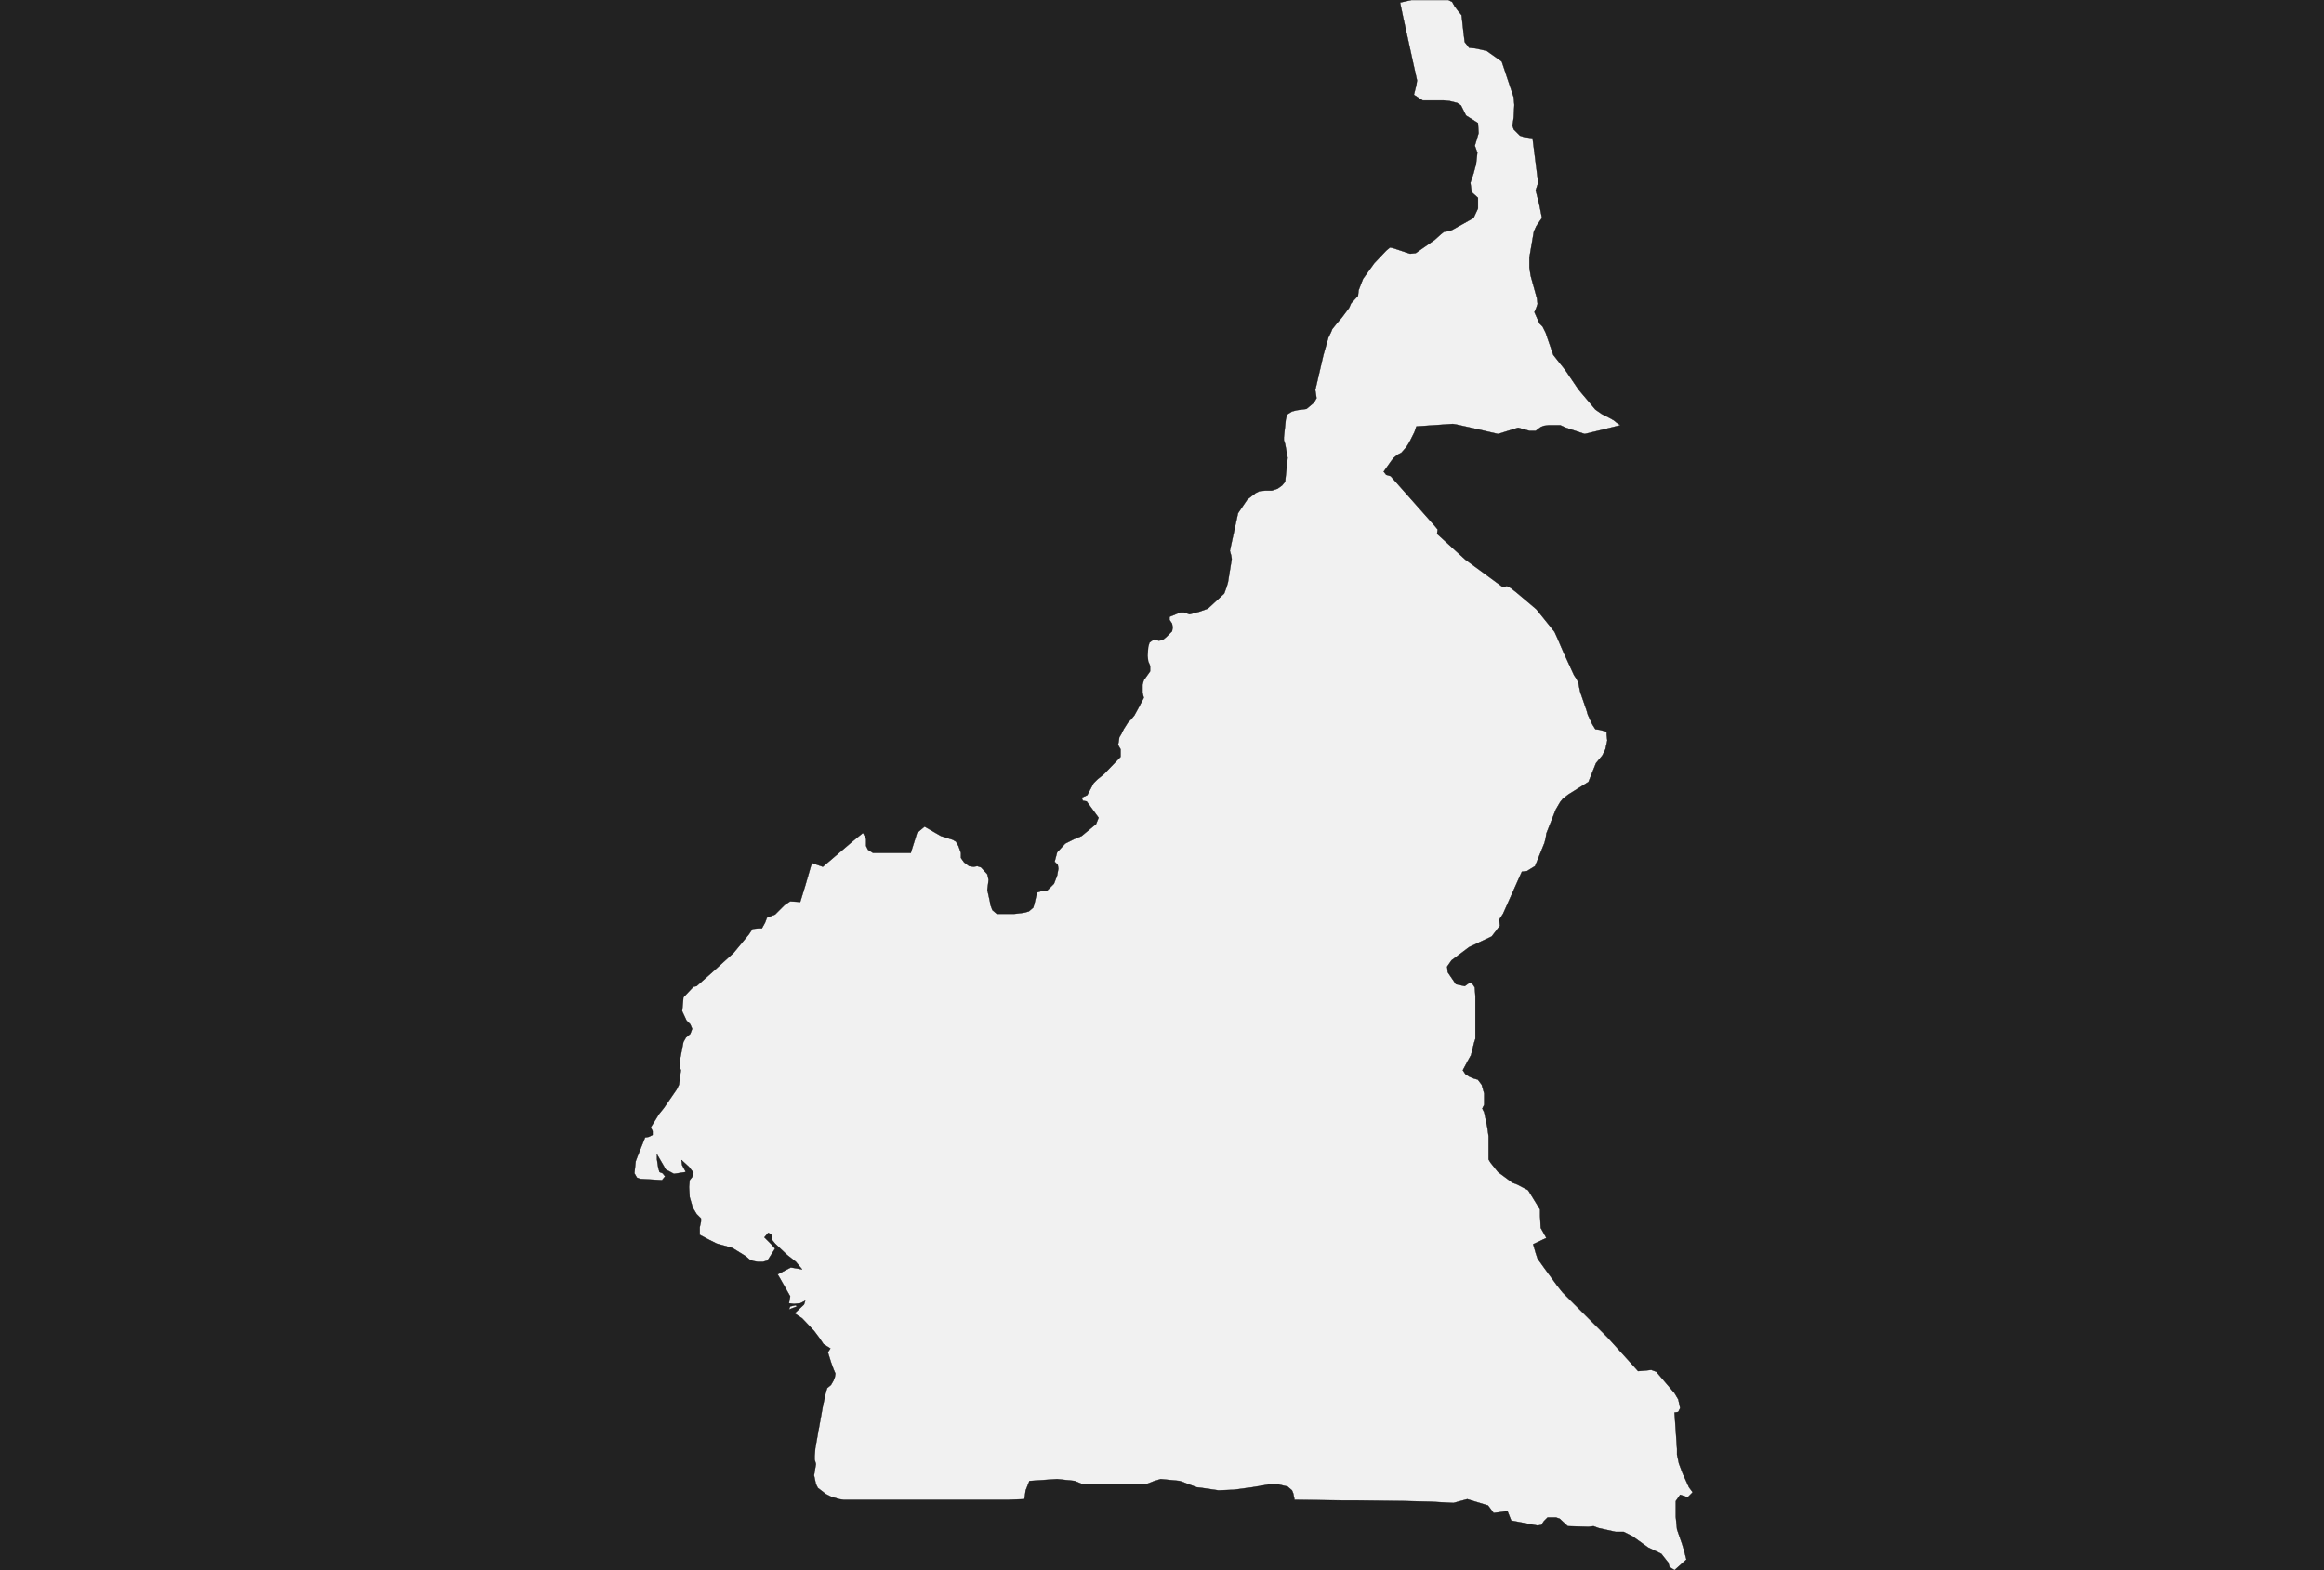 <?xml version="1.0" encoding="UTF-8" standalone="yes"?>
<!DOCTYPE svg PUBLIC "-//W3C//DTD SVG 1.0//EN" "http://www.w3.org/TR/2001/REC-SVG-20010904/DTD/svg10.dtd">
<svg height="250" width="370" xmlns="http://www.w3.org/2000/svg" xmlns:svg="http://www.w3.org/2000/svg" xmlns:xlink="http://www.w3.org/1999/xlink">


<g id="background">
<rect id="" width="370" height="250" fill="#222222"/>
</g>
  <g id="120" style="stroke-miterlimit: 3; fill: #F1F1F1; stroke: #000000; stroke-opacity: 1; stroke-width: 0.05; stroke-linejoin: bevel; stroke-linecap: square">
    <polygon id="Cameroon" points="233.9,7.6 234.9,7.7 236.7,8.1 239.1,9.8 241.0,15.5 241.1,16.7 241.0,18.7 240.9,19.4 240.8,20.0 241.0,20.6 242.0,21.6 242.6,21.8 244.0,22.0 244.9,29.1 244.5,30.3 245.1,32.7 245.5,34.7 244.6,36.0 244.2,36.9 243.5,41.0 243.5,41.5 243.5,42.6 243.7,43.9 244.7,47.5 244.8,48.4 244.6,49.0 244.3,49.7 245.1,51.5 245.6,52.0 246.1,53.0 246.4,53.9 247.3,56.5 249.2,58.9 251.3,62.0 254.0,65.2 255.0,65.9 256.0,66.4 256.9,66.9 257.4,67.3 258.0,67.7 256.0,68.2 254.8,68.5 252.3,69.1 249.3,68.1 248.4,67.7 246.6,67.7 245.8,67.8 245.3,68.0 244.5,68.6 243.5,68.6 241.7,68.1 238.5,69.1 235.5,68.4 231.9,67.6 231.3,67.5 225.5,67.9 225.2,68.8 224.4,70.4 223.9,71.2 223.1,72.1 222.5,72.4 221.9,72.9 221.5,73.4 220.3,75.1 220.7,75.6 221.4,75.8 228.4,83.7 228.9,84.3 228.8,85.0 233.3,89.1 234.8,90.2 239.3,93.5 239.9,93.3 240.5,93.6 241.4,94.3 244.6,97.0 247.5,100.6 248.0,101.7 248.9,103.8 250.6,107.5 251.0,108.1 251.3,108.7 251.4,109.3 251.6,110.2 252.6,113.1 252.8,113.8 253.5,115.3 254.0,116.1 254.7,116.2 255.8,116.5 255.8,117.0 255.9,117.9 255.6,119.3 255.1,120.3 254.1,121.5 252.9,124.5 251.3,125.5 249.7,126.5 248.8,127.2 248.4,127.7 247.7,128.9 246.2,132.7 246.1,133.4 245.9,134.2 244.4,137.9 243.1,138.7 242.3,138.8 241.8,139.9 239.3,145.5 238.7,146.4 238.8,147.4 237.5,149.1 233.9,150.8 231.1,152.9 230.4,153.9 230.5,154.8 231.8,156.7 233.2,157.0 233.9,156.5 234.4,156.6 234.8,157.2 234.9,158.6 234.9,160.8 234.9,165.4 234.7,166.0 234.2,168.0 233.7,168.9 232.9,170.4 233.3,171.0 233.9,171.4 234.6,171.7 235.3,171.9 235.9,172.7 236.3,174.1 236.3,175.9 236.0,176.5 236.3,177.1 236.8,179.5 237.0,180.9 237.0,182.9 237.0,184.6 237.3,185.1 238.5,186.6 240.8,188.3 241.6,188.6 243.3,189.5 244.9,192.1 245.2,192.6 245.2,193.6 245.3,195.5 246.2,197.1 244.1,198.1 244.5,199.5 244.8,200.4 245.8,201.8 248.0,204.8 248.8,205.8 249.6,206.6 256.0,213.0 259.9,217.3 260.8,218.3 262.0,218.2 262.9,218.1 263.7,218.4 266.6,221.8 267.2,222.8 267.4,223.7 267.5,224.2 267.2,224.8 266.6,224.9 267.0,230.7 267.0,231.6 267.3,233.0 267.9,234.6 268.9,236.8 269.5,237.6 268.7,238.4 268.1,238.2 267.5,238.0 266.8,239.0 266.8,241.5 267.0,243.5 267.8,245.8 268.1,246.8 268.5,248.3 266.6,250.0 265.8,249.5 265.6,248.8 264.5,247.4 262.4,246.4 259.9,244.6 258.5,243.9 258.0,243.9 257.2,243.9 254.5,243.3 253.7,243.0 252.9,243.1 249.6,243.0 248.3,241.8 247.7,241.6 246.4,241.6 245.8,242.2 245.4,242.8 244.8,242.9 243.7,242.7 240.6,242.1 240.0,240.6 237.8,240.9 236.9,239.7 233.6,238.7 231.4,239.3 227.8,239.1 223.8,239.0 215.8,238.9 213.8,238.9 206.1,238.8 205.9,237.8 205.7,237.3 205.0,236.7 203.3,236.3 202.3,236.3 199.4,236.8 196.4,237.2 194.0,237.3 191.3,236.9 190.5,236.8 188.9,236.2 188.4,236.0 187.8,235.8 184.8,235.5 183.8,235.8 182.8,236.2 182.3,236.3 172.3,236.3 171.1,235.8 168.3,235.5 163.9,235.8 163.3,237.3 163.1,238.7 160.6,238.8 157.4,238.8 148.0,238.8 146.1,238.8 145.5,238.8 143.6,238.8 143.0,238.8 141.0,238.8 140.4,238.8 137.7,238.8 135.4,238.8 134.3,238.8 133.6,238.7 132.3,238.3 131.5,237.9 130.2,236.9 129.9,236.3 129.6,234.9 129.9,233.1 129.7,232.4 129.7,231.8 129.8,230.6 129.9,230.0 131.0,223.9 131.5,221.6 131.7,221.0 132.3,220.5 132.7,219.8 132.9,219.3 133.0,218.7 132.7,218.0 132.3,216.9 131.8,215.3 132.2,214.7 131.1,214.0 130.5,213.1 129.6,211.9 127.7,209.9 127.1,209.5 126.5,209.1 128.0,207.7 128.2,207.1 127.4,207.5 126.4,207.6 125.6,207.5 125.8,206.4 124.1,203.4 123.8,202.9 125.9,201.8 127.7,202.1 126.7,200.9 125.3,199.8 123.4,198.0 122.9,197.4 122.8,196.5 122.3,196.3 121.7,197.0 122.9,198.2 123.4,198.8 122.2,200.7 121.5,200.9 120.6,200.9 120.0,200.8 119.4,200.6 118.7,200.0 116.6,198.7 114.1,198.0 112.9,197.4 111.4,196.6 111.4,195.4 111.6,194.5 111.6,194.0 110.9,193.3 110.3,192.3 109.8,190.6 109.7,189.0 109.8,187.9 110.2,187.4 110.4,186.7 109.7,185.8 108.5,184.7 108.6,185.5 109.2,186.6 107.3,186.9 106.0,186.2 104.6,183.8 104.6,184.6 104.8,185.9 105.0,186.6 105.5,186.8 105.9,187.3 105.4,187.9 101.9,187.7 101.4,187.5 101.0,186.8 101.2,184.9 101.5,184.1 102.7,181.1 103.3,181.0 103.9,180.7 103.9,180.1 103.6,179.5 104.9,177.4 105.7,176.4 107.7,173.5 108.1,172.7 108.4,170.4 108.2,169.9 108.2,169.2 108.3,168.5 108.8,165.9 109.2,165.2 109.9,164.6 110.2,163.8 109.9,163.1 109.3,162.5 108.6,161.0 108.8,158.8 110.4,157.1 110.9,157.0 113.5,154.7 116.8,151.7 119.2,148.8 119.8,147.9 120.8,147.8 121.3,147.8 121.8,146.9 122.1,146.1 123.4,145.6 124.9,144.1 125.8,143.5 127.4,143.6 128.2,141.0 129.1,137.9 129.3,137.4 131.0,138.0 135.8,133.9 137.4,132.6 137.9,133.6 137.9,134.1 137.9,134.7 138.2,135.3 139.0,135.8 139.6,135.8 145.0,135.8 146.0,132.6 147.2,131.6 149.8,133.1 151.7,133.7 152.2,134.0 152.6,134.7 153.0,135.8 153.0,136.6 153.5,137.3 154.3,137.9 155.0,138.0 155.6,137.9 156.2,138.1 157.2,139.2 157.4,140.1 157.3,140.9 157.2,141.7 157.6,143.5 157.7,144.1 158.0,144.9 158.7,145.5 159.6,145.5 161.5,145.5 163.1,145.3 163.8,145.1 164.5,144.5 164.7,143.8 165.1,142.1 166.0,141.8 166.7,141.8 167.8,140.7 168.3,139.4 168.5,138.3 168.4,137.7 167.9,137.2 168.3,135.7 169.6,134.3 171.0,133.6 172.2,133.1 174.5,131.2 174.9,130.2 173.0,127.6 172.4,127.5 172.2,127.0 173.1,126.6 174.1,124.7 174.7,124.1 175.2,123.7 175.8,123.2 178.4,120.5 178.4,119.3 178.0,118.6 178.1,118.1 178.2,117.4 178.5,116.9 178.9,116.1 179.6,115.0 180.1,114.5 180.6,113.9 181.2,112.8 182.1,111.1 181.9,110.3 181.9,109.6 181.9,109.0 182.1,108.3 182.6,107.6 183.1,106.9 183.1,106.0 182.8,105.3 182.7,104.4 182.8,103.0 183.0,102.3 183.7,101.8 184.5,102.0 185.1,101.9 185.7,101.4 186.6,100.5 186.7,99.9 186.6,99.3 186.2,98.7 186.2,98.2 187.9,97.5 188.5,97.5 189.4,97.8 190.9,97.4 192.3,96.9 194.9,94.5 195.3,93.4 195.5,92.7 196.1,89.0 196.0,88.4 195.8,87.7 197.1,81.7 198.6,79.5 199.9,78.5 200.5,78.2 201.5,78.1 202.5,78.1 203.4,77.8 204.1,77.3 204.6,76.7 205.0,72.9 204.6,70.7 204.4,70.1 204.4,69.6 204.7,66.8 204.9,66.0 205.7,65.5 206.5,65.3 208.0,65.1 209.2,64.1 209.6,63.4 209.5,62.7 209.4,62.1 210.7,56.5 211.3,54.4 211.5,53.7 211.9,52.9 212.1,52.4 212.9,51.4 213.6,50.6 214.2,49.8 214.8,49.0 215.1,48.3 216.2,47.1 216.3,46.2 217.0,44.4 218.8,41.9 220.7,39.9 221.3,39.4 221.8,39.5 223.0,39.9 223.6,40.1 224.5,40.4 225.4,40.3 226.1,39.8 228.4,38.2 229.4,37.3 229.9,36.9 230.7,36.8 231.2,36.6 234.6,34.7 235.3,33.2 235.3,31.5 234.3,30.6 234.1,29.1 234.6,27.6 235.0,26.1 235.2,24.3 234.8,23.2 235.4,21.2 235.3,19.6 233.4,18.4 232.6,16.8 232.0,16.4 230.8,16.1 229.8,16.0 228.4,16.0 226.5,16.0 225.1,15.1 225.5,13.5 225.6,12.8 225.0,10.1 223.4,2.8 222.9,0.4 224.7,0.0 230.6,0.0 231.2,0.3 231.6,1.0 232.2,1.8 232.7,2.4 233.0,5.1 233.2,6.7 233.9,7.6 " />
    <polygon id="Cameroon" points="126.9,208.0 125.6,208.5 125.8,208.0 126.7,207.8 " />
  </g>
</svg>
